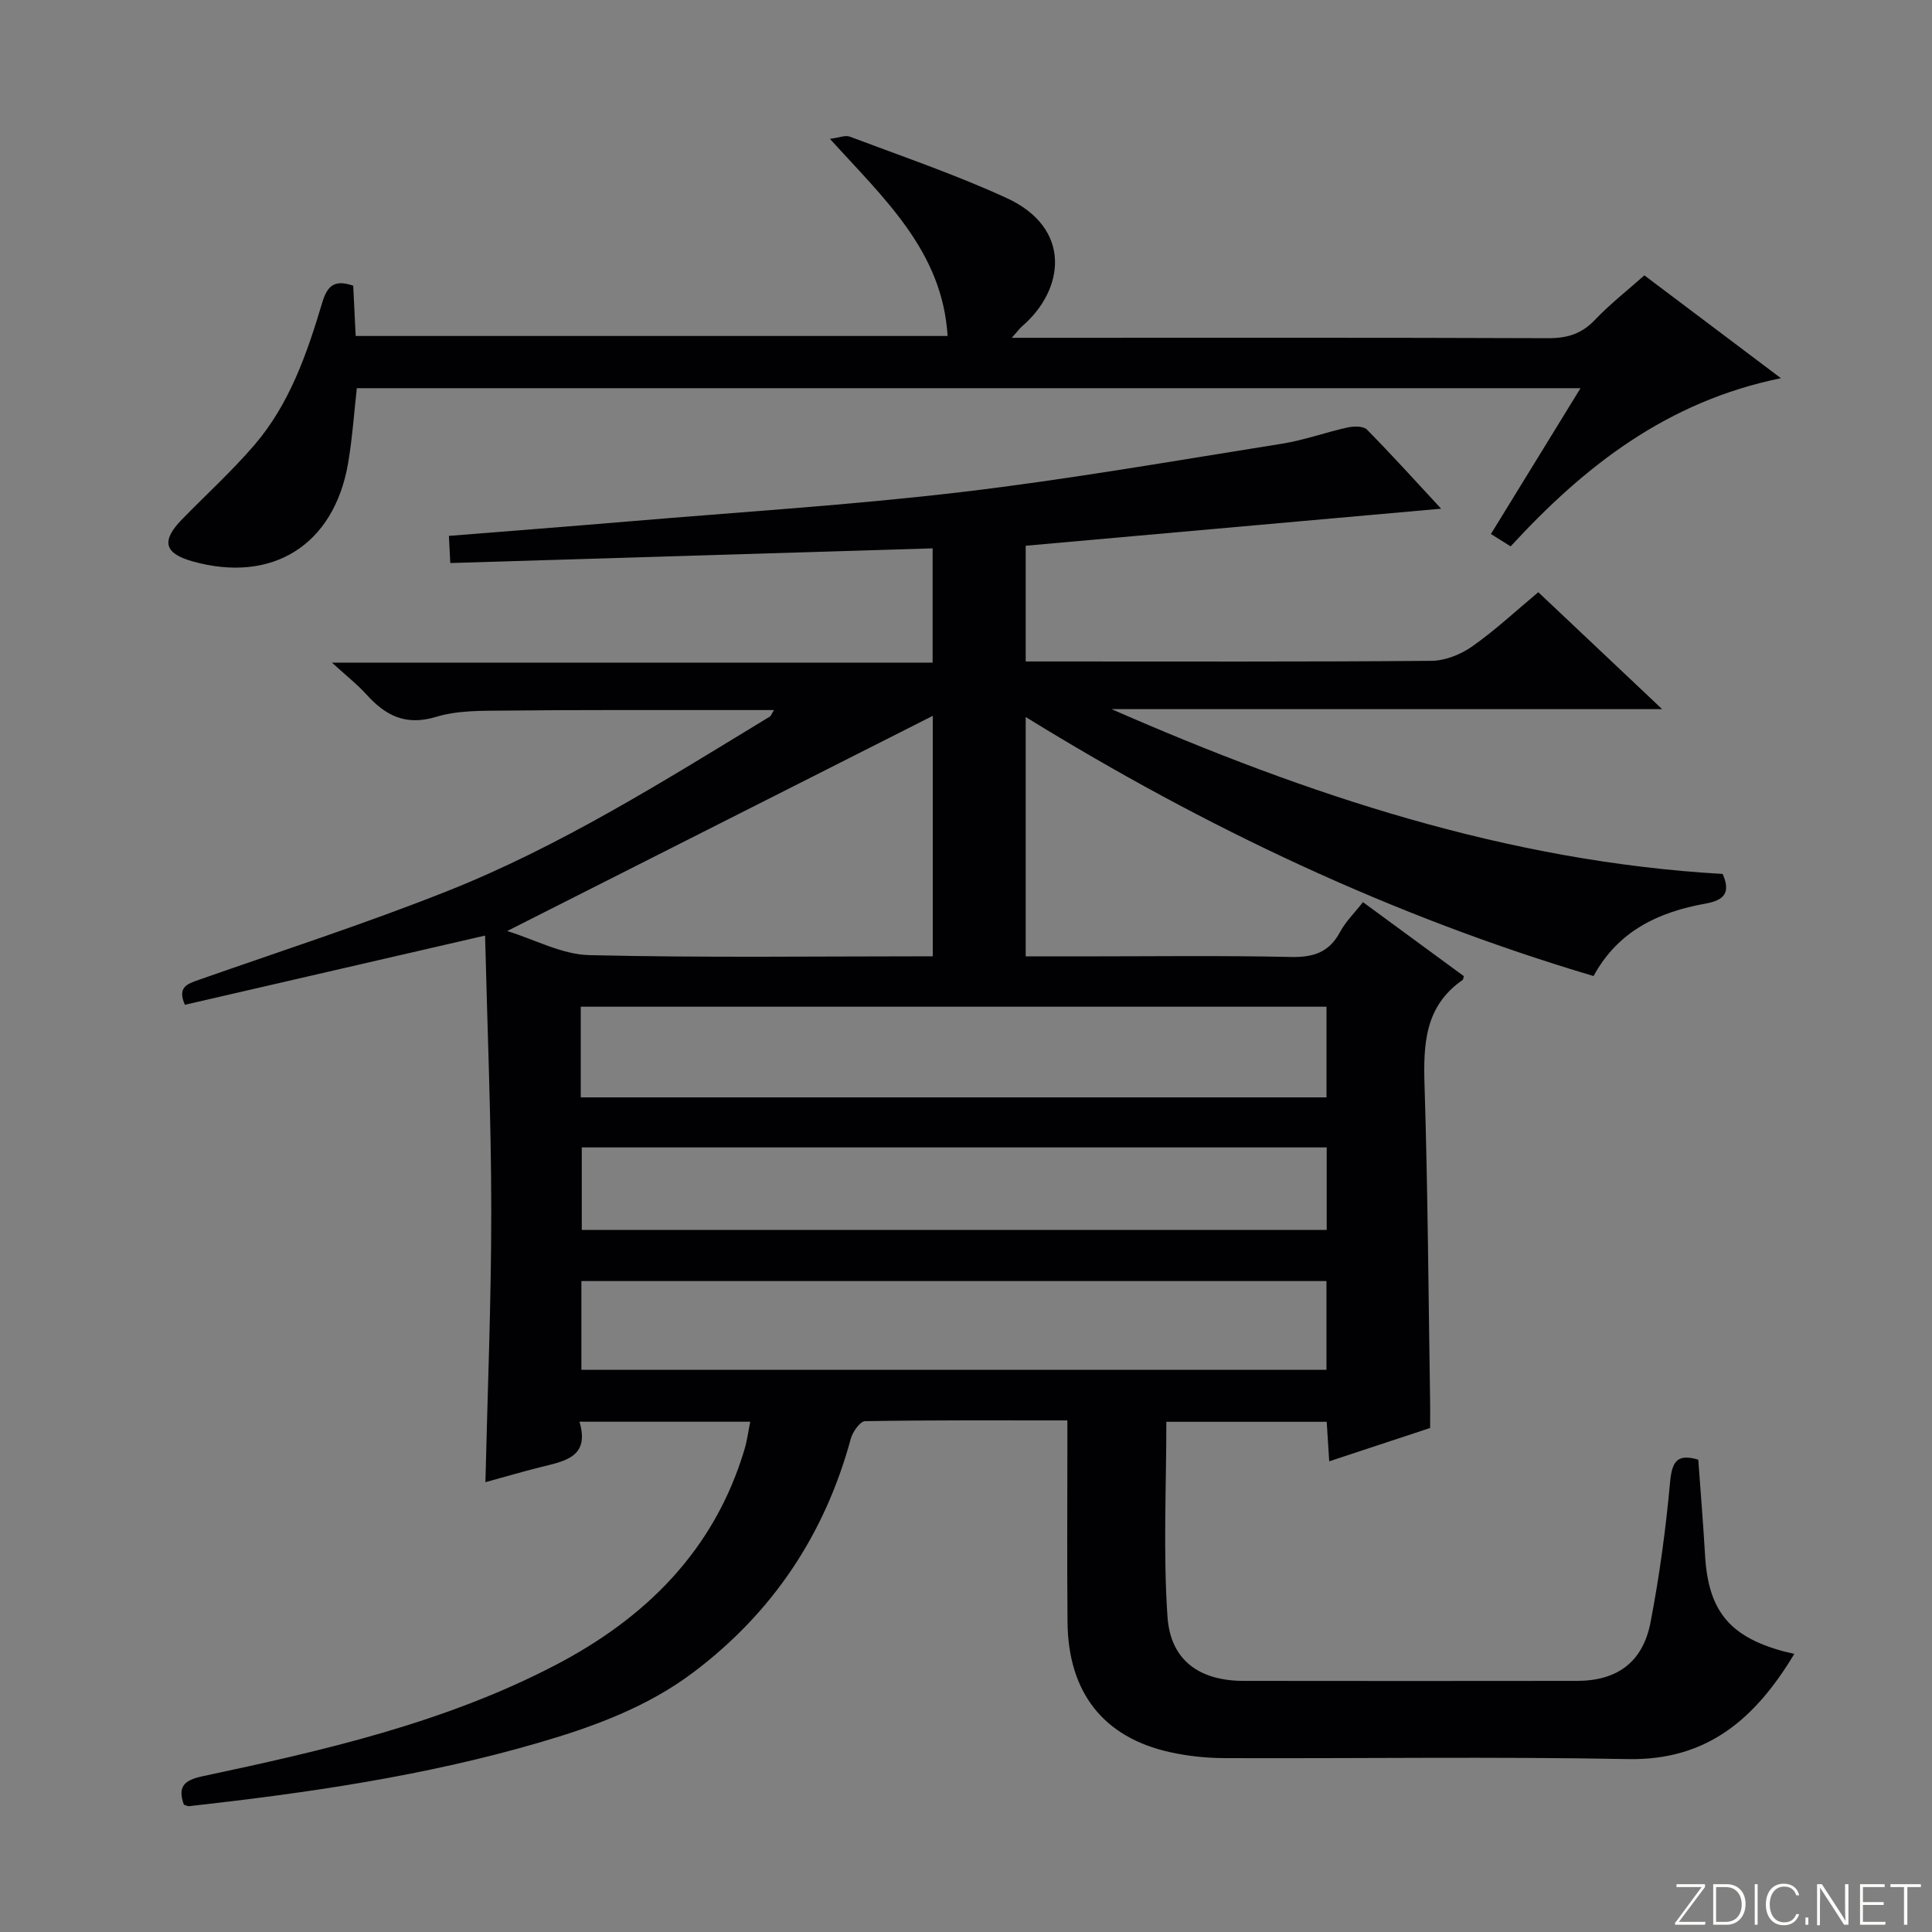 <svg enable-background="new 0 0 400 400" viewBox="0 0 400 400" xmlns="http://www.w3.org/2000/svg"><rect x="0" y="0" width="400" height="400" fill="#808080" stroke="none"/><g fill="#fbfcfa"><path d="m346.9 398 5.4-7.3h-5.2v-.6h5.9v.6l-5.4 7.2h5.5l-.1.6h-6.2v-.5z"/><path d="m354.7 390.1h2.8c2.3 0 3.9 1.6 3.9 4.1s-1.6 4.3-3.9 4.3h-2.8zm.6 7.8h2c2.2 0 3.3-1.6 3.3-3.6 0-1.8-1-3.6-3.3-3.6h-2z"/><path d="m363.9 390.1v8.4h-.6v-8.4z"/><path d="m372.5 396.3c-.4 1.3-1.4 2.3-3.2 2.3-2.4 0-3.7-1.9-3.7-4.3 0-2.3 1.2-4.3 3.7-4.3 1.8 0 2.9 1 3.2 2.4h-.6c-.4-1.1-1.1-1.8-2.5-1.8-2.1 0-3 1.9-3 3.7s.9 3.7 3 3.7c1.4 0 2.1-.7 2.5-1.7z"/><path d="m373.8 398.5v-1.5h.6v1.5z"/><path d="m376.2 398.5v-8.4h1c1.3 2 4.4 6.7 4.9 7.6-.1-1.2-.1-2.4-.1-3.8v-3.8h.7v8.4h-.9c-1.2-1.9-4.4-6.8-5-7.7.1 1.1 0 2.3 0 3.9v3.9h-.6z"/><path d="m390 394.4h-4.3v3.5h4.7l-.1.6h-5.2v-8.4h5.1v.6h-4.5v3.1h4.3v.7z"/><path d="m394.2 390.7h-2.8v-.6h6.3v.6h-2.8v7.8h-.7z"/></g><path d="m351.61 302.21c.49 6.84 1.03 13.28 1.4 19.74.65 11.41 4.94 16.8 16.02 19.88.74.2 1.49.35 2.47.58-7.98 13.25-17.86 22.1-34.42 21.79-27.82-.53-55.66-.1-83.5-.2-3.8-.01-7.68-.42-11.38-1.24-13.74-3.05-21.03-12.34-21.18-26.86-.12-12.17-.03-24.33-.03-36.5 0-1.62 0-3.25 0-5.32-14.32 0-28.11-.08-41.89.16-1.03.02-2.56 2.2-2.95 3.62-5.38 19.82-16.16 35.97-32.54 48.34-9.58 7.23-20.71 11.3-32.04 14.6-23.66 6.91-47.98 10.42-72.42 13.15-.29.03-.61-.17-1.08-.31-1.28-3.6-.12-5.04 3.84-5.88 25.03-5.32 50.01-11.03 72.93-22.94 18.83-9.78 33.1-23.87 39.33-44.84.51-1.72.73-3.52 1.16-5.63-11.82 0-23.23 0-35.36 0 2.19 7.29-3 8.15-7.91 9.37-3.86.96-7.68 2.09-11.56 3.15.44-18.83 1.22-37.57 1.21-56.31-.01-18.77-.81-37.53-1.28-56.86-21.34 4.92-41.76 9.62-62.15 14.33-1.62-3.66.5-4.33 2.9-5.17 17.07-5.99 34.3-11.58 51.12-18.24 23.76-9.4 45.33-23.04 67.09-36.26.23-.14.32-.49.85-1.35-4.1 0-7.83 0-11.57 0-14.67.02-29.33-.06-44 .11-4.81.05-9.85-.08-14.35 1.29-6.28 1.91-10.44-.2-14.4-4.57-1.98-2.19-4.34-4.03-7.2-6.65h124.37c0-8.15 0-15.82 0-23.66-33.22 1.01-66.27 2.02-99.86 3.04-.11-2.11-.19-3.63-.29-5.62 12.6-1.01 24.82-1.95 37.04-2.98 23.02-1.95 46.11-3.38 69.05-6.09 22.23-2.63 44.31-6.51 66.42-10.02 4.57-.73 8.99-2.35 13.52-3.35 1.29-.28 3.29-.33 4.04.43 5.21 5.28 10.17 10.79 15.36 16.38-29 2.59-57.38 5.12-86.01 7.67v23.96h5.49c26.17 0 52.33.09 78.5-.13 2.85-.02 6.06-1.31 8.43-2.97 4.75-3.33 9.02-7.33 13.71-11.24 8.38 7.91 16.58 15.65 25.64 24.21-38.72 0-76.35 0-113.99 0 40.56 17.78 82.03 31.57 126.51 34.12 1.77 3.95.22 5.47-3.53 6.14-9.67 1.73-18.08 5.6-23.19 15-41.56-12.35-80.28-30.62-117.57-53.63v49.56h10.91c14.67 0 29.34-.2 44 .12 4.67.1 7.92-.95 10.18-5.18 1.15-2.15 2.99-3.94 4.74-6.17 7.13 5.23 14.05 10.31 20.88 15.32-.14.49-.13.71-.23.78-7.9 5.45-8.17 13.38-7.9 21.99.68 21.8.81 43.62 1.15 65.43.03 1.65 0 3.31 0 5.35-6.87 2.27-13.7 4.52-20.89 6.9-.19-3.06-.35-5.5-.52-8.18-11.16 0-22.07 0-33.2 0 0 13.58-.68 27.05.24 40.41.63 9.05 6.69 13.22 15.77 13.23 23 .03 46 .03 69 0 8.31-.01 13.65-3.85 15.24-12.15 1.85-9.6 3.16-19.33 4.05-29.07.4-4.27 1.51-5.86 5.83-4.58zm-231.37-75.01h154.4c0-6.48 0-12.57 0-18.77-51.61 0-102.92 0-154.4 0zm.13 38.03v18.37h154.26c0-6.34 0-12.26 0-18.37-51.53 0-102.76 0-154.26 0zm154.31-27.67c-51.65 0-102.97 0-154.23 0v17.09h154.23c0-5.71 0-11.15 0-17.09zm-81.56-39.57c0-17.28 0-33.91 0-49.78-29.28 14.81-58.5 29.58-88.11 44.55 5.74 1.77 11.33 4.85 16.98 4.99 23.6.56 47.22.24 71.13.24z" fill="#010103"/><path d="m340.45 57.01c9.3 7.01 18.29 13.78 28.27 21.29-23.55 4.82-40.61 18.13-55.96 34.82-1.26-.79-2.45-1.54-4.08-2.56 6.15-10 12.19-19.84 18.55-30.19-84.73 0-168.91 0-253.35 0-.58 5.12-.93 10.4-1.82 15.58-2.93 16.95-15.74 24.92-32.25 20.26-5.83-1.65-6.47-4.23-2.13-8.68 4.99-5.11 10.3-9.95 14.95-15.35 7.31-8.49 10.92-18.94 14.07-29.48 1.02-3.4 2.42-4.94 6.43-3.55.16 3.22.33 6.64.51 10.41h122.55c-1.08-17.6-13.18-28.44-24.36-40.81 1.83-.23 3.17-.82 4.14-.45 10.86 4.1 21.89 7.85 32.42 12.69 13.67 6.27 12 19.01 3.24 26.55-.49.42-.88.97-2.15 2.4h6.02c35 0 69.99-.06 104.99.08 3.95.02 6.96-.88 9.72-3.79 3.09-3.25 6.65-6.03 10.24-9.22z" fill="#010103"/></svg>